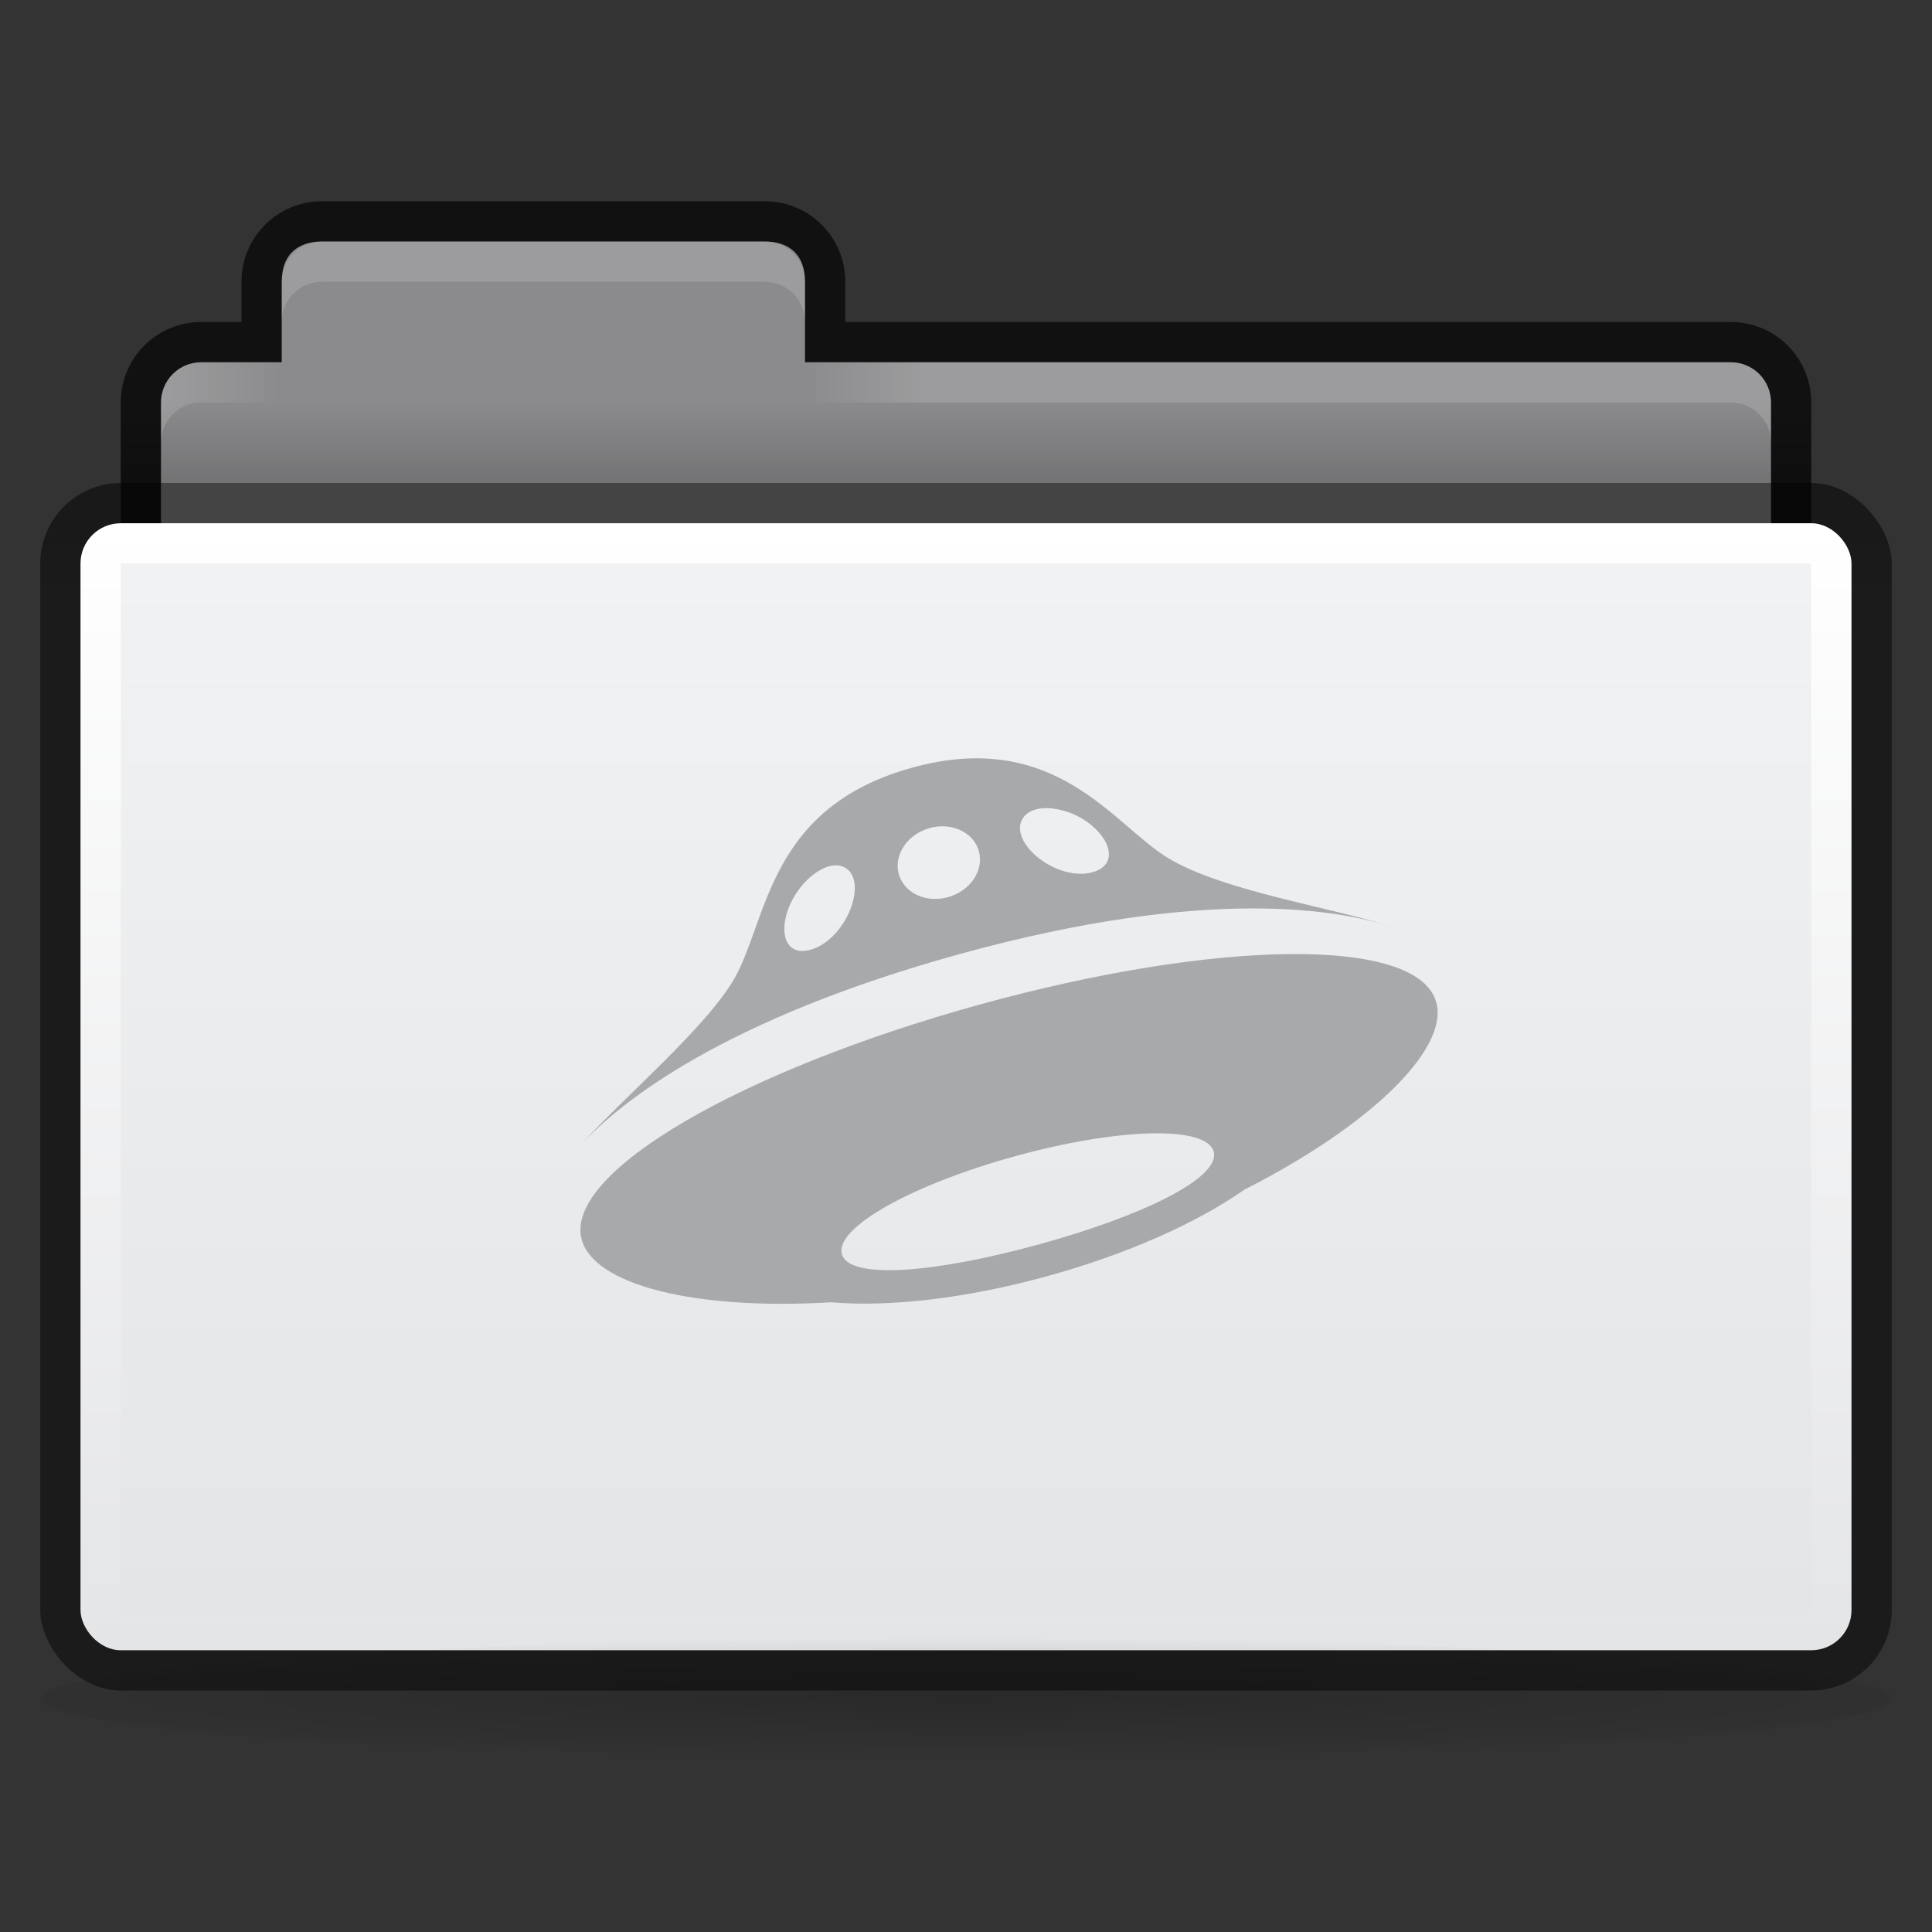 <svg width="48" height="48" version="1.1" xmlns="http://www.w3.org/2000/svg" xmlns:xlink="http://www.w3.org/1999/xlink">
 <rect width="100%" height="100%" fill="#333333" stroke="none"/>
 <linearGradient id="a" x2="0" y1="16" y2="39" gradientTransform="matrix(1.135 0 0 1.13 -2.676 -5.087)" gradientUnits="userSpaceOnUse">
  <stop stop-color="#f1f2f3" offset="0"/>
  <stop stop-color="#e4e5e7" offset="1"/>
 </linearGradient>
 <linearGradient id="b" x2="0" y1="27" y2="52" gradientTransform="matrix(1.128 0 0 1.12 -5.897 -18.24)" gradientUnits="userSpaceOnUse">
  <stop stop-color="#ffffff" offset="0"/>
  <stop stop-color="#e4e5e7" offset="1"/>
 </linearGradient>
 <linearGradient id="c" x2="0" y1="11.03" y2="13.1" gradientTransform="matrix(1.022 0 0 .968 -.022 1.323)" gradientUnits="userSpaceOnUse">
  <stop stop-opacity=".51" offset="0"/>
  <stop stop-opacity=".471" offset="1"/>
 </linearGradient>
 <linearGradient id="d" x2="0" y1="11" y2="9" gradientTransform="matrix(1.05 0 0 1 -1.2 0)" gradientUnits="userSpaceOnUse">
  <stop offset="0"/>
  <stop stop-opacity="0" offset="1"/>
 </linearGradient>
 <linearGradient id="e">
  <stop stop-color="#ffffff" offset="0"/>
  <stop stop-color="#ffffff" stop-opacity="0" offset="1"/>
 </linearGradient>
 <linearGradient id="f" x1="5" x2="8" gradientTransform="translate(-1 13)" gradientUnits="userSpaceOnUse" xlink:href="#e"/>
 <linearGradient id="g" x1="26" x2="29" gradientTransform="matrix(-1 0 0 1 49 13)" gradientUnits="userSpaceOnUse" xlink:href="#e"/>
 <radialGradient id="h" cx="31" cy="52.6" r="31" gradientTransform="matrix(.976 0 0 .048 -6.262 38.655)" gradientUnits="userSpaceOnUse">
  <stop stop-opacity=".19" offset="0"/>
  <stop stop-opacity=".059" offset=".744"/>
  <stop stop-opacity="0" offset="1"/>
 </radialGradient>
 <g transform="translate(0 1)">
  <path transform="translate(0 -1)" d="m8 5c-1.108 0-2 .892-2 2v1h-1c-1.108 0-2 .892-2 2v10c0 1.108.892 2 2 2h38c1.108 0 2-.892 2-2v-10c0-1.108-.892-2-2-2h-22v-1c0-1.108-.892-2-2-2z" fill-opacity=".659"/>
  <path transform="translate(0 -1)" d="m8 6c-.534 0-1 .261-1 1v2h-2c-.554 0-1 .446-1 1v10c0 .554.446 1 1 1h38c .554 0 1-.446 1-1v-10c0-.554-.446-1-1-1h-23v-2c0-.739-.466-1-1-1z" fill="#8b8b8d"/>
  <rect x="1" y="11" width="46" height="30" rx="2" fill="url(#c)"/>
  <rect x="2" y="12" width="44" height="28" rx="1" fill="url(#b)"/>
  <path d="m3 13h42v26h-42z" fill="url(#a)"/>
  <path d="m3 9h42v2h-42z" fill="url(#d)" opacity=".173"/>
  <path d="m8 5c-.554 0-1 .446-1 1v1c0-.554.446-1 1-1h11c .554 0 1 .446 1 1v-1c0-.554-.446-1-1-1z" fill="#ffffff" opacity=".15"/>
  <path d="m5 8c-.554 0-1 .446-1 1v1c0-.554.446-1 1-1h2v-1z" fill="url(#f)" opacity=".15"/>
  <path d="m43 8c .554 0 1 .446 1 1v1c0-.554-.446-1-1-1h-23v-1z" fill="url(#g)" opacity=".15"/>
  <ellipse cx="24" cy="41.2" rx="23" ry="1.5" fill="url(#h)" stroke-width="1.2"/>
 </g>
 <path d="m14.415 28.458c-0.167 0.182-0.291 0.336-0.381 0.459 0.102-0.138 0.231-0.294 0.38-0.459zm20.603-5.253c0.058 0.028 0.117 0.055 0.165 0.084-0.038-0.022-0.095-0.051-0.165-0.084zm-11.141 0.489c6.15-1.69 9.45-1.089 10.73-0.653-1.407-0.484-4.161-0.874-5.574-1.715-1.35-0.804-2.786-3.239-6.364-2.255-3.577 0.983-3.585 3.742-4.412 5.219-0.677 1.211-2.775 2.981-3.841 4.168 1.012-1.101 3.589-3.148 9.461-4.764zm1.857-3.584c0.336-0.092 0.866 0.017 1.283 0.315 0.592 0.423 0.77 1.068 0.126 1.245-0.645 0.177-1.469-0.289-1.726-0.805-0.181-0.364-0.02-0.663 0.316-0.755zm-2.634 0.462c0.551-0.151 1.098 0.111 1.223 0.586 0.124 0.474-0.222 0.982-0.773 1.133-0.551 0.151-1.098-0.11-1.223-0.585-0.124-0.474 0.222-0.982 0.773-1.134zm-3.463 1.882c0.216-0.472 0.622-0.838 0.957-0.931 0.336-0.092 0.622 0.084 0.642 0.492 0.029 0.578-0.458 1.405-1.102 1.582-0.643 0.177-0.803-0.472-0.497-1.143zm16.05 2.461c-0.434-1.673-5.504-1.573-11.368 0.049-5.864 1.622-10.304 4.152-9.869 5.824 0.294 1.131 2.797 1.772 6.2 1.567 1.422 0.122 3.327-0.087 5.359-0.646 2.003-0.55 3.735-1.331 4.907-2.152 3.144-1.597 5.071-3.489 4.771-4.641zm-9.883 6.004c-2.551 0.701-4.718 0.892-4.889 0.234-0.172-0.657 1.764-1.729 4.316-2.43 2.551-0.702 4.751-0.766 4.923-0.108 0.172 0.657-1.799 1.603-4.349 2.304z" fill="#a8a9aa" stroke-width="1.355"/>
</svg>
